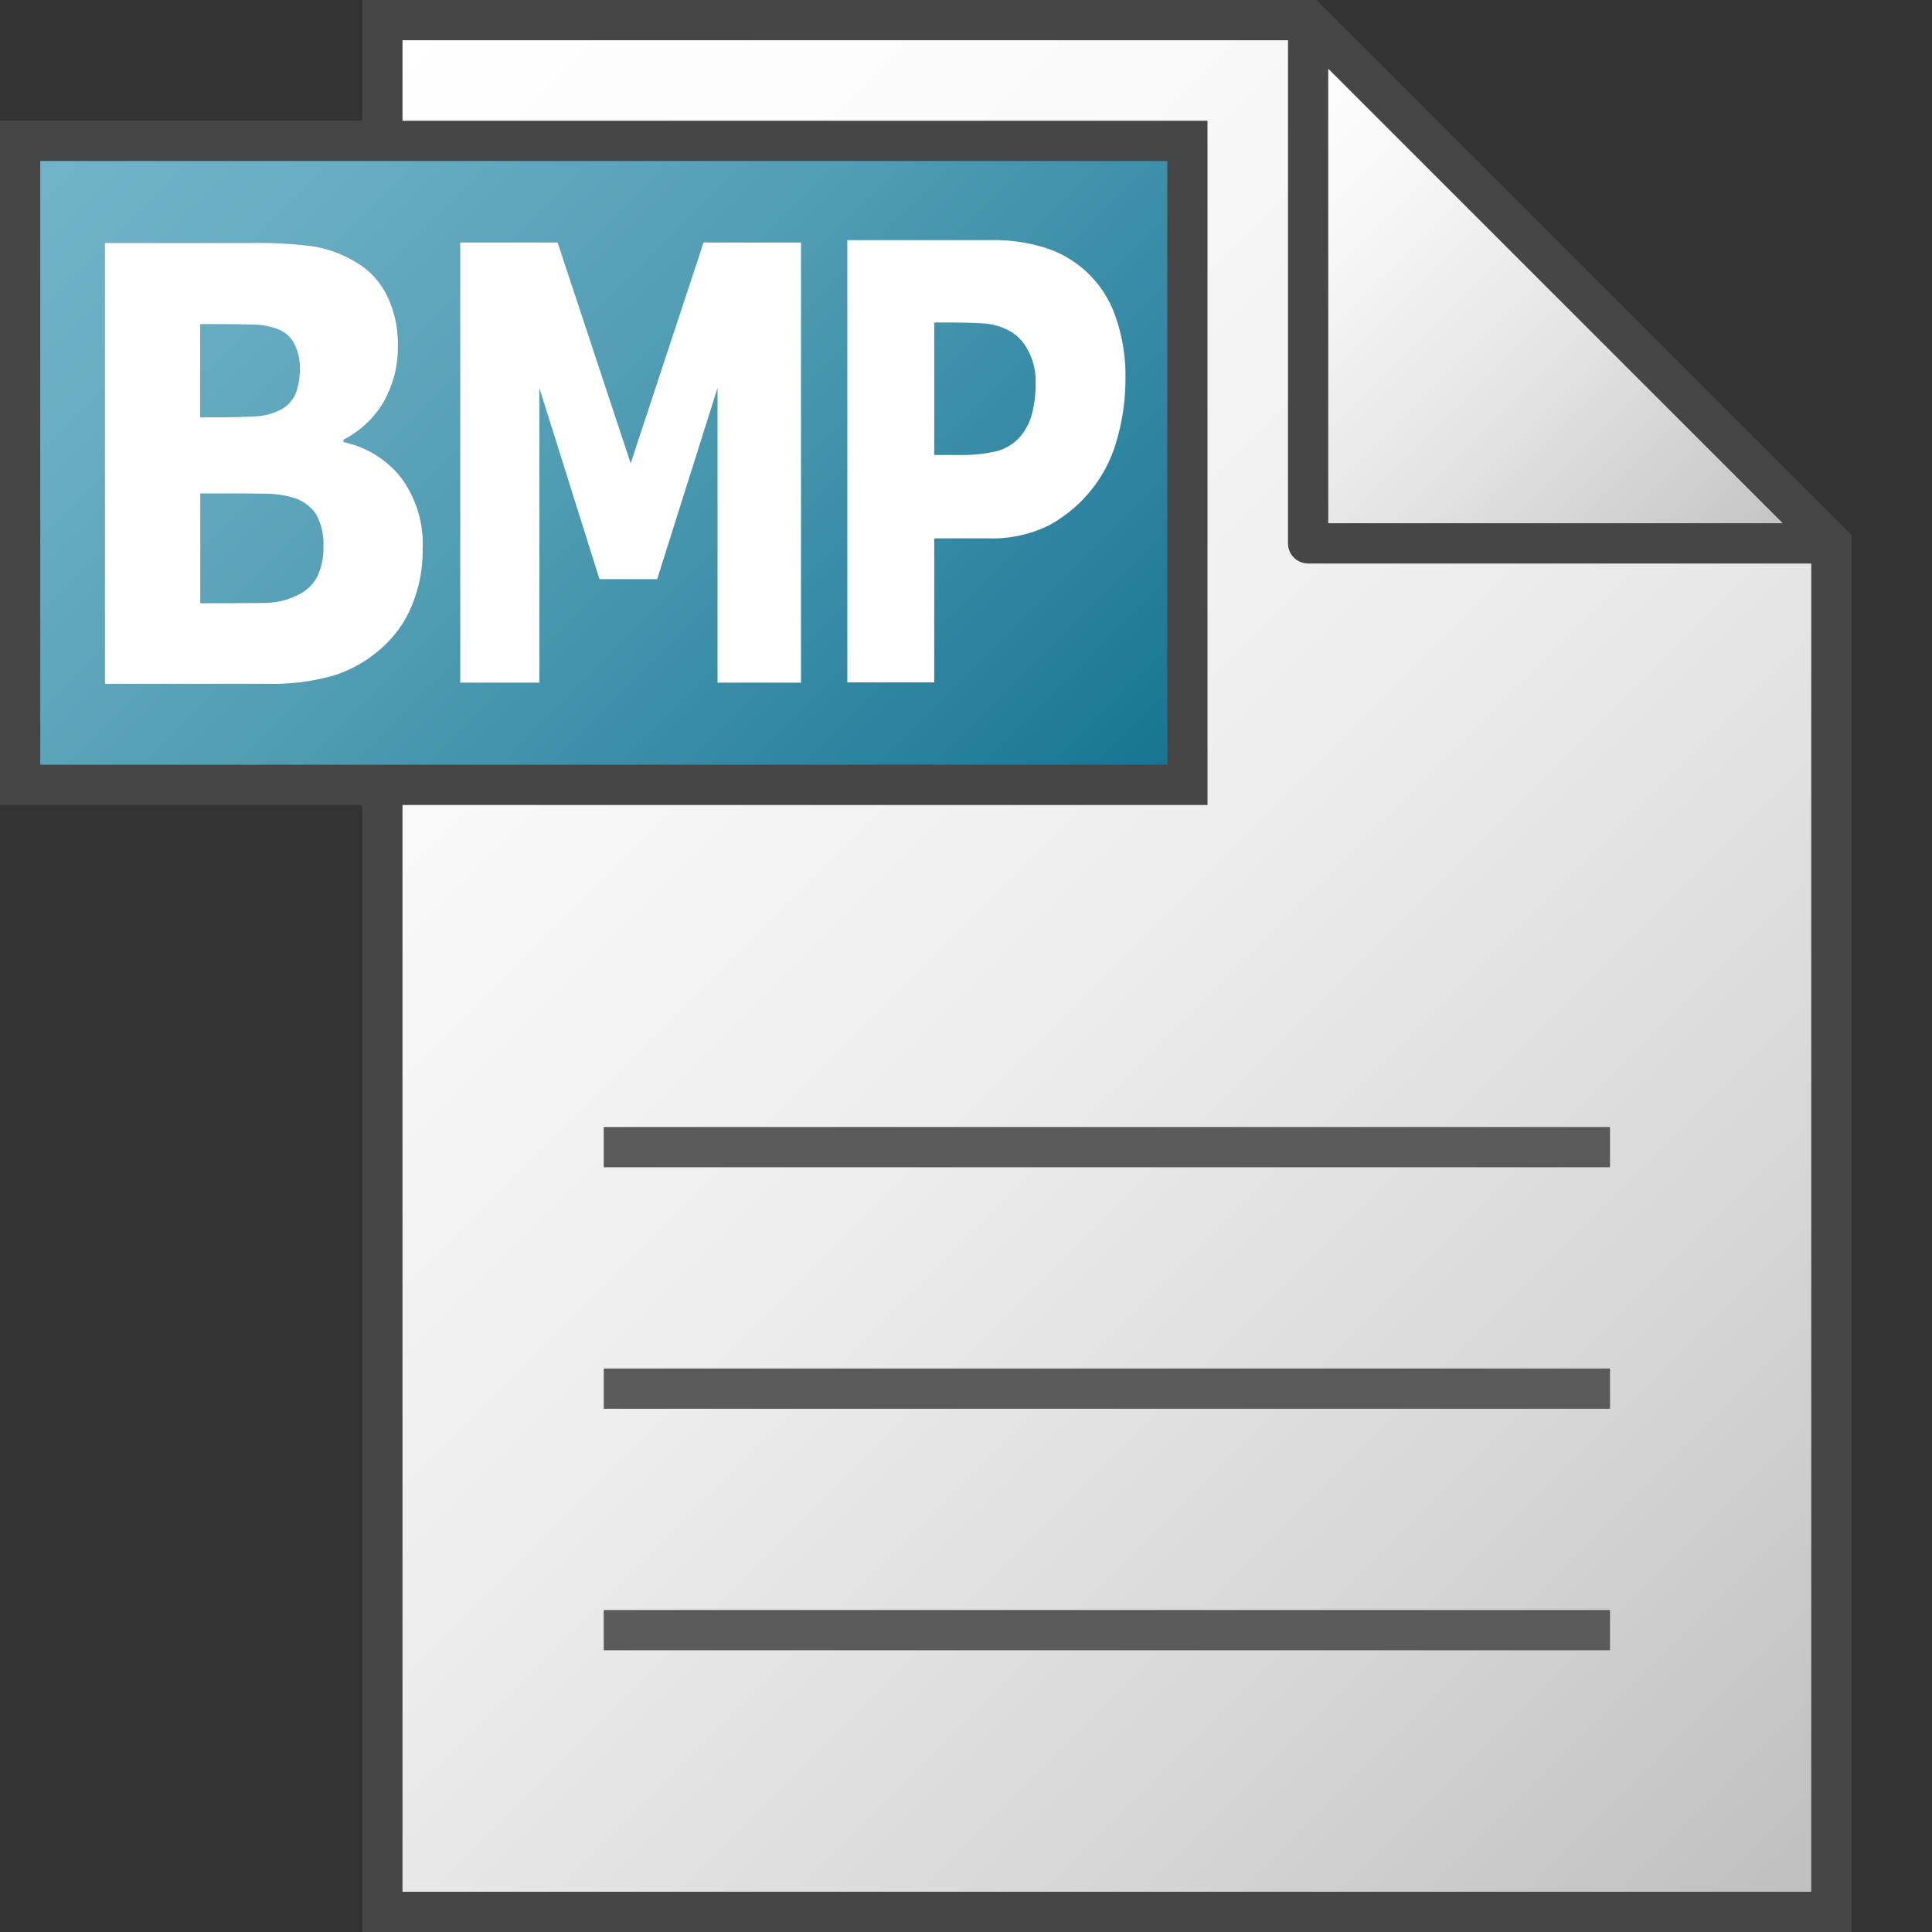 <svg id="Layer_1" data-name="Layer 1" xmlns="http://www.w3.org/2000/svg" xmlns:xlink="http://www.w3.org/1999/xlink" viewBox="0 0 48 48">
  <rect x="0" y="0" width="48" height="48" fill="#333333" stroke="none"/>
  <defs>
    <linearGradient id="linear-gradient" x1="3.5" y1="1326.5" x2="45" y2="1368" gradientTransform="translate(0 -1320)" gradientUnits="userSpaceOnUse">
      <stop offset="0" stop-color="#fff"/>
      <stop offset="0.232" stop-color="#fafafa"/>
      <stop offset="0.496" stop-color="#ededed"/>
      <stop offset="0.775" stop-color="#d6d6d6"/>
      <stop offset="1" stop-color="#bebebe"/>
    </linearGradient>
    <linearGradient id="linear-gradient-2" x1="29.25" y1="1323.75" x2="42.25" y2="1336.75" gradientTransform="translate(0 -1320)" gradientUnits="userSpaceOnUse">
      <stop offset="0" stop-color="#fff"/>
      <stop offset="0.221" stop-color="#f8f8f8"/>
      <stop offset="0.541" stop-color="#e5e5e5"/>
      <stop offset="0.92" stop-color="#c6c6c6"/>
      <stop offset="1" stop-color="#bebebe"/>
    </linearGradient>
    <linearGradient id="linear-gradient-3" x1="3.75" y1="47.75" x2="26.25" y2="25.25" gradientTransform="matrix(1, 0, 0, -1, 0, 48)" gradientUnits="userSpaceOnUse">
      <stop offset="0" stop-color="#73b4c8"/>
      <stop offset="0.175" stop-color="#6aaec3"/>
      <stop offset="0.457" stop-color="#529eb5"/>
      <stop offset="0.809" stop-color="#2c839f"/>
      <stop offset="1" stop-color="#147391"/>
    </linearGradient>
  </defs>
  <g id="g869">
    <path id="polygon13" d="M32.5.5H9.5v47h36v-34Z" stroke="#464646" stroke-miterlimit="10" fill="url(#linear-gradient)"/>
    <path id="polygon26" d="M32.5.5v13h13Z" stroke="#464646" stroke-linejoin="round" fill="url(#linear-gradient-2)"/>
    <path id="line28" d="M15,34.5H40" fill="none" stroke="#5a5a5a"/>
    <path id="line30" d="M15,28.5H40" fill="none" stroke="#5a5a5a"/>
    <path id="line32" d="M15,40.5H40" fill="none" stroke="#5a5a5a"/>
    <path id="rect45" d="M.5,3.5h29v16H.5Z" stroke="#464646" stroke-miterlimit="10" fill="url(#linear-gradient-3)"/>
    <g id="text870-9">
      <path id="path848" d="M19.9,16.96H17.827V9.638l-1.5,4.751H14.894L13.4,9.638V16.96H11.435V6.025h2.418l1.816,5.486L17.48,6.025H19.9Z" fill="#fff"/>
    </g>
    <g id="text870-2">
      <path id="path851" d="M10.5,13.636a3.531,3.531,0,0,1-.272,1.419,2.832,2.832,0,0,1-.737,1.037,3.256,3.256,0,0,1-1.2.691,5.551,5.551,0,0,1-1.653.206H2.608V6.038h3.58a10.781,10.781,0,0,1,1.628.088,3,3,0,0,1,1.029.39,1.957,1.957,0,0,1,.78.853,2.726,2.726,0,0,1,.26,1.214,2.761,2.761,0,0,1-.353,1.4,2.441,2.441,0,0,1-1,.941v.059a2.475,2.475,0,0,1,1.43.882A2.75,2.75,0,0,1,10.5,13.636Zm-3.047-4.5a1.356,1.356,0,0,0-.118-.545.747.747,0,0,0-.4-.4,1.649,1.649,0,0,0-.65-.125c-.256-.01-.618-.015-1.084-.015H4.974v2.317h.371c.376,0,.7-.008.96-.022a1.5,1.5,0,0,0,.626-.147.832.832,0,0,0,.421-.434A1.826,1.826,0,0,0,7.451,9.135Zm.582,4.456a1.532,1.532,0,0,0-.173-.8,1.012,1.012,0,0,0-.576-.427,2.57,2.57,0,0,0-.768-.1q-.489-.007-1.022-.007h-.52v2.729h.173q1,0,1.437-.008a1.819,1.819,0,0,0,.8-.191,1.025,1.025,0,0,0,.508-.485,1.67,1.67,0,0,0,.142-.706Z" fill="#fff"/>
    </g>
    <g id="text870">
      <path id="path854" d="M27.961,9.434a5.383,5.383,0,0,1-.2,1.446,3.466,3.466,0,0,1-.562,1.181,3.521,3.521,0,0,1-1.118.981,3.178,3.178,0,0,1-1.53.333H23.211v3.578H21.052V5.966h3.553a4.237,4.237,0,0,1,1.344.185A2.7,2.7,0,0,1,27.691,7.8,4.417,4.417,0,0,1,27.961,9.434ZM25.729,9.5a1.565,1.565,0,0,0-.191-.8,1.138,1.138,0,0,0-.444-.473,1.556,1.556,0,0,0-.658-.191q-.32-.022-.854-.023h-.371v3.291h.618a3.827,3.827,0,0,0,.905-.088,1.173,1.173,0,0,0,.6-.354,1.4,1.4,0,0,0,.3-.561A2.93,2.93,0,0,0,25.729,9.5Z" fill="#fff"/>
    </g>
  </g>
</svg>
